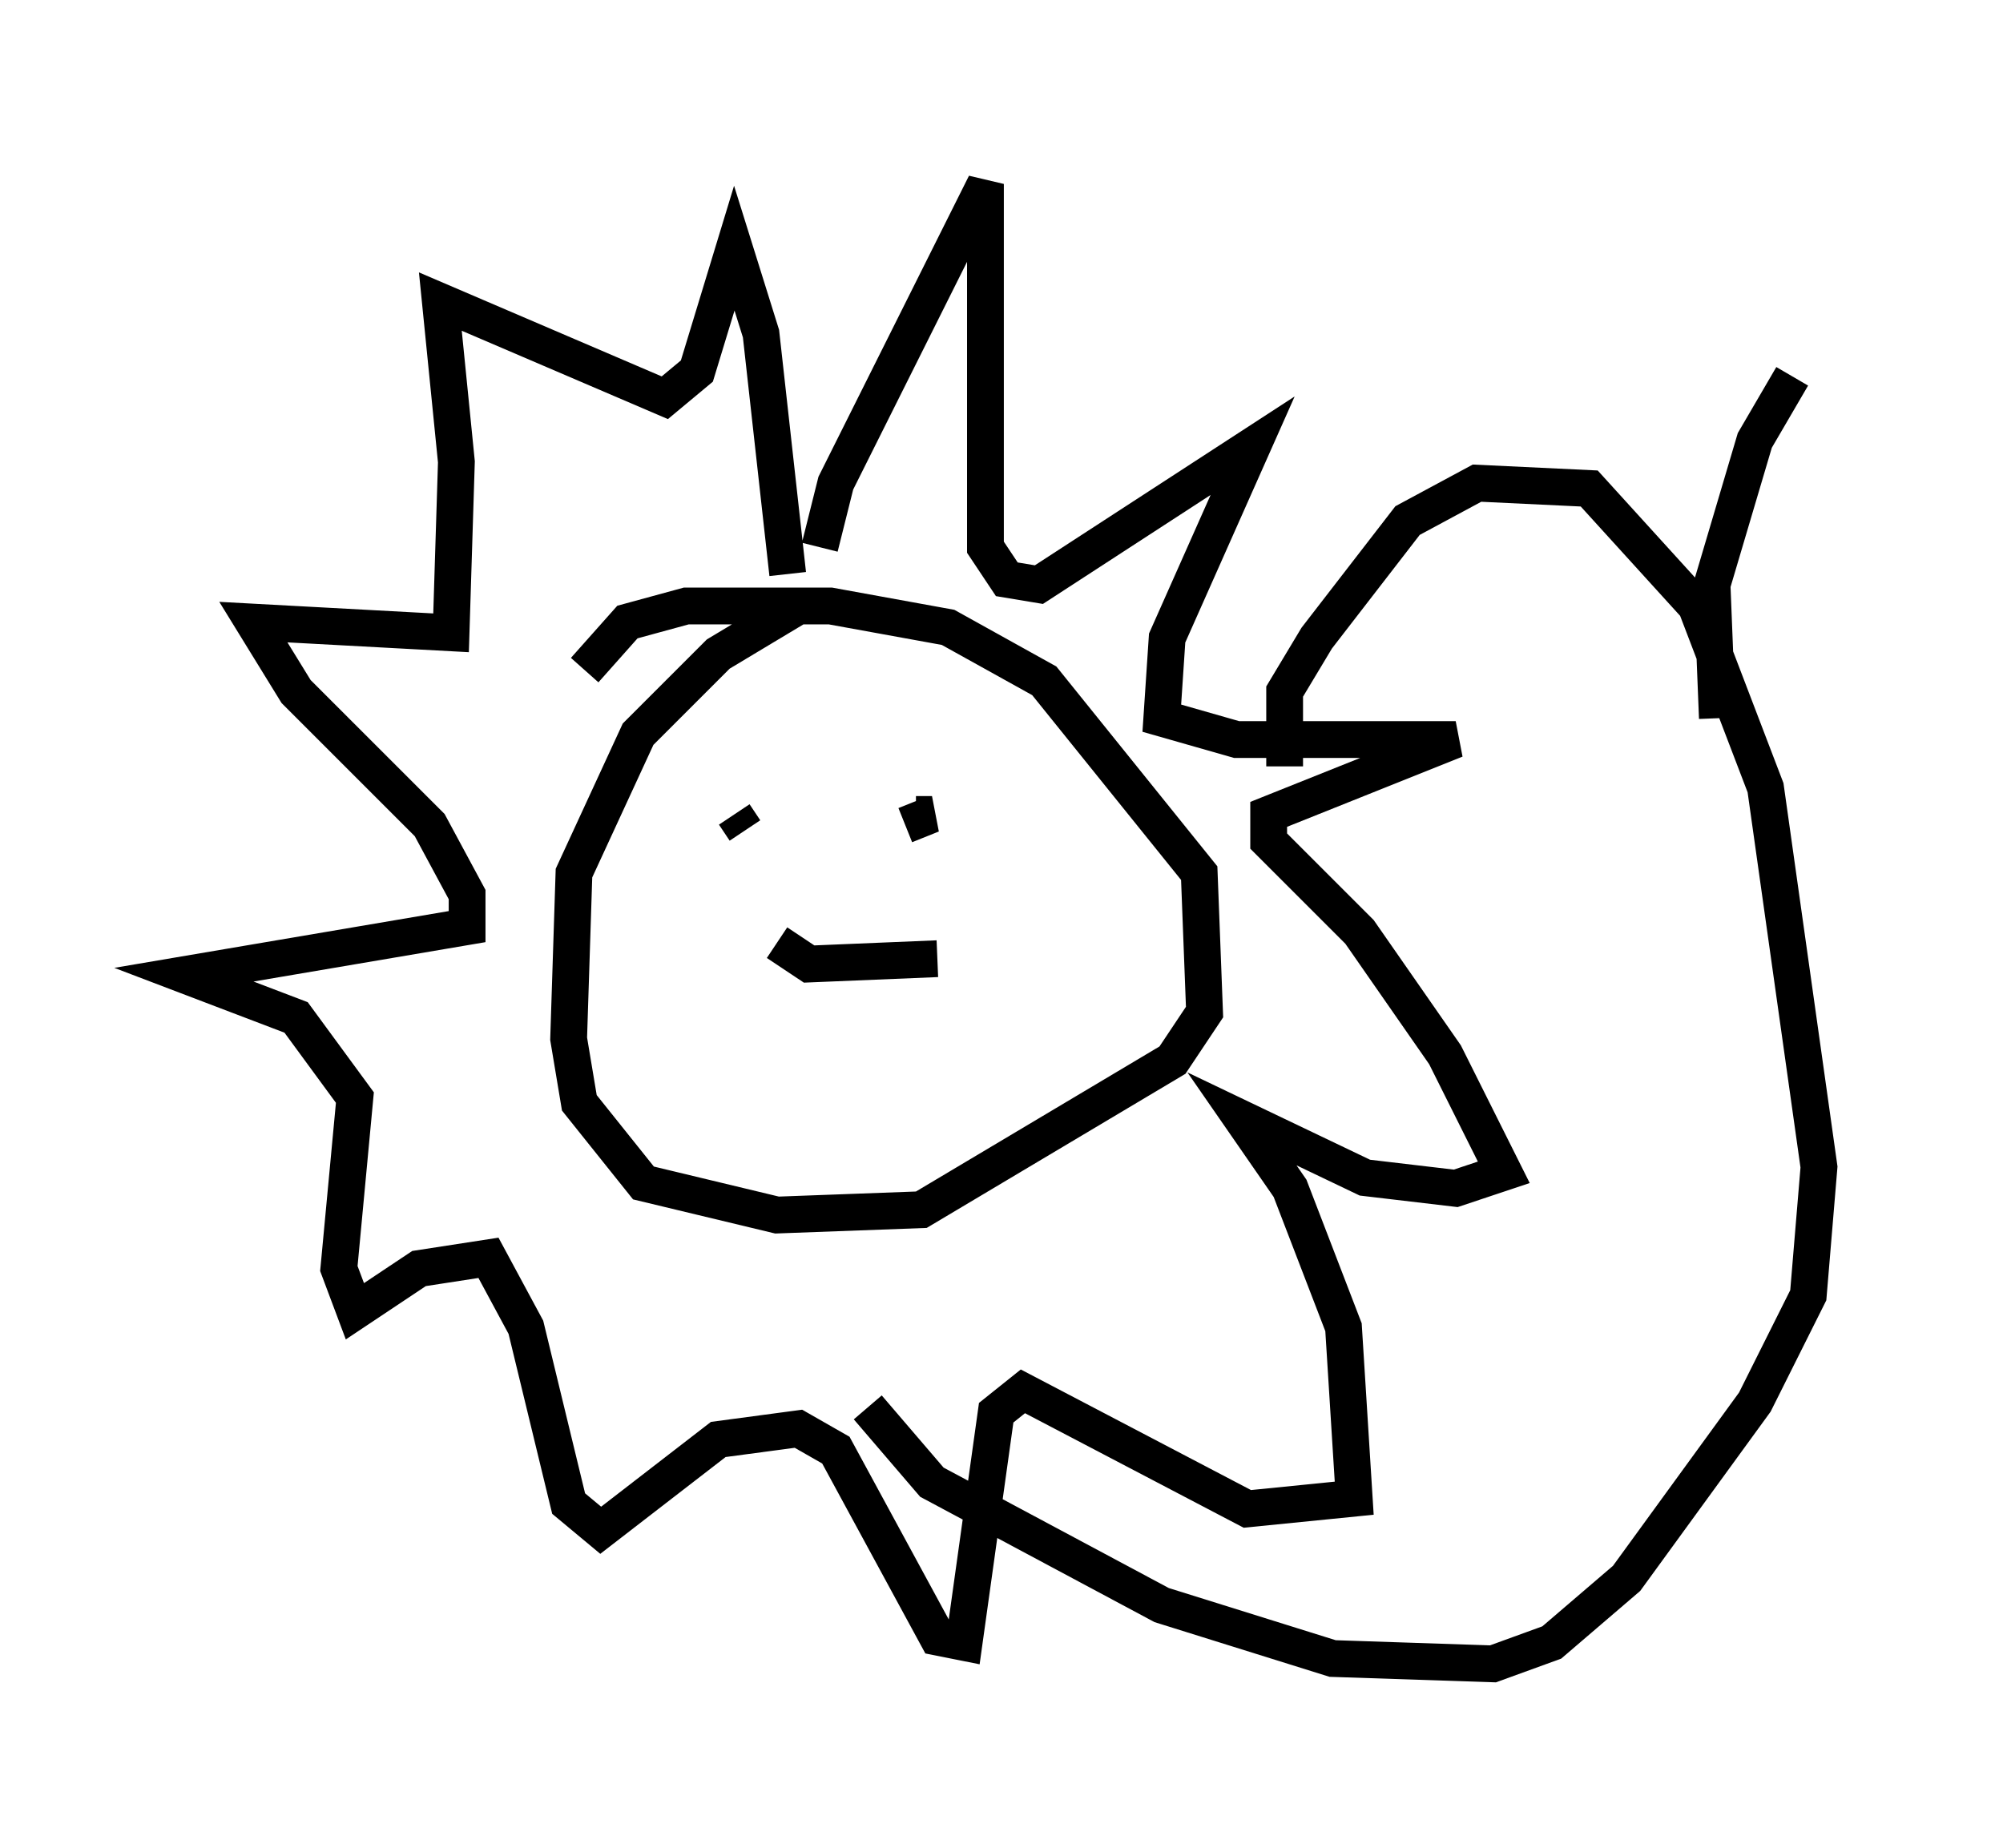 <?xml version="1.0" encoding="utf-8" ?>
<svg baseProfile="full" height="50.235" version="1.1" width="54.447" xmlns="http://www.w3.org/2000/svg" xmlns:ev="http://www.w3.org/2001/xml-events" xmlns:xlink="http://www.w3.org/1999/xlink"><defs /><rect fill="white" height="50.235" width="54.447" x="0" y="0" /><path d="M23.737, 16.475 m-2.034, 0.0 l-2.179, 1.307 -2.179, 2.179 l-1.743, 3.777 -0.145, 4.503 l0.291, 1.743 1.743, 2.179 l3.631, 0.872 3.922, -0.145 l6.827, -4.067 0.872, -1.307 l-0.145, -3.777 -4.212, -5.229 l-2.615, -1.453 -3.196, -0.581 l-3.922, 0.0 -1.598, 0.436 l-1.162, 1.307 m6.391, -3.341 l0.436, -1.743 4.067, -8.134 l0.0, 9.877 0.581, 0.872 l0.872, 0.145 5.81, -3.777 l-2.324, 5.229 -0.145, 2.179 l2.034, 0.581 5.955, 0.0 l-5.084, 2.034 0.0, 0.726 l2.469, 2.469 2.324, 3.341 l1.598, 3.196 -1.307, 0.436 l-2.469, -0.291 -3.341, -1.598 l1.307, 1.888 1.453, 3.777 l0.291, 4.648 -2.905, 0.291 l-6.101, -3.196 -0.726, 0.581 l-0.872, 6.246 -0.726, -0.145 l-2.76, -5.084 -1.017, -0.581 l-2.179, 0.291 -3.196, 2.469 l-0.872, -0.726 -1.162, -4.793 l-1.017, -1.888 -1.888, 0.291 l-1.743, 1.162 -0.436, -1.162 l0.436, -4.648 -1.598, -2.179 l-3.05, -1.162 7.698, -1.307 l0.0, -0.872 -1.017, -1.888 l-3.631, -3.631 -1.162, -1.888 l5.374, 0.291 0.145, -4.648 l-0.436, -4.358 6.101, 2.615 l0.872, -0.726 1.017, -3.341 l0.726, 2.324 0.726, 6.536 m0.436, 7.117 l0.0, 0.0 m6.101, 0.291 l0.0, 0.0 m-6.391, -1.453 l0.0, 0.0 m6.972, 1.598 l0.0, 0.0 m-7.408, 2.469 l0.872, 0.581 3.486, -0.145 m-2.615, -5.229 l0.0, 0.0 m4.503, -0.436 l0.0, 0.0 m-0.726, 1.598 l0.0, 0.0 m-2.034, 0.436 l0.726, -0.291 -0.436, 0.0 m-4.939, 0.0 l0.291, 0.436 m14.67, -1.743 l0.0, -2.034 0.872, -1.453 l2.469, -3.196 1.888, -1.017 l3.05, 0.145 2.905, 3.196 l1.888, 4.939 1.453, 10.313 l-0.291, 3.486 -1.453, 2.905 l-3.486, 4.793 -2.034, 1.743 l-1.598, 0.581 -4.358, -0.145 l-4.648, -1.453 -6.246, -3.341 l-1.743, -2.034 m23.095, -18.737 l-0.145, -3.631 1.162, -3.922 l1.017, -1.743 " fill="none" stroke="black" stroke-width="1" /></svg>
